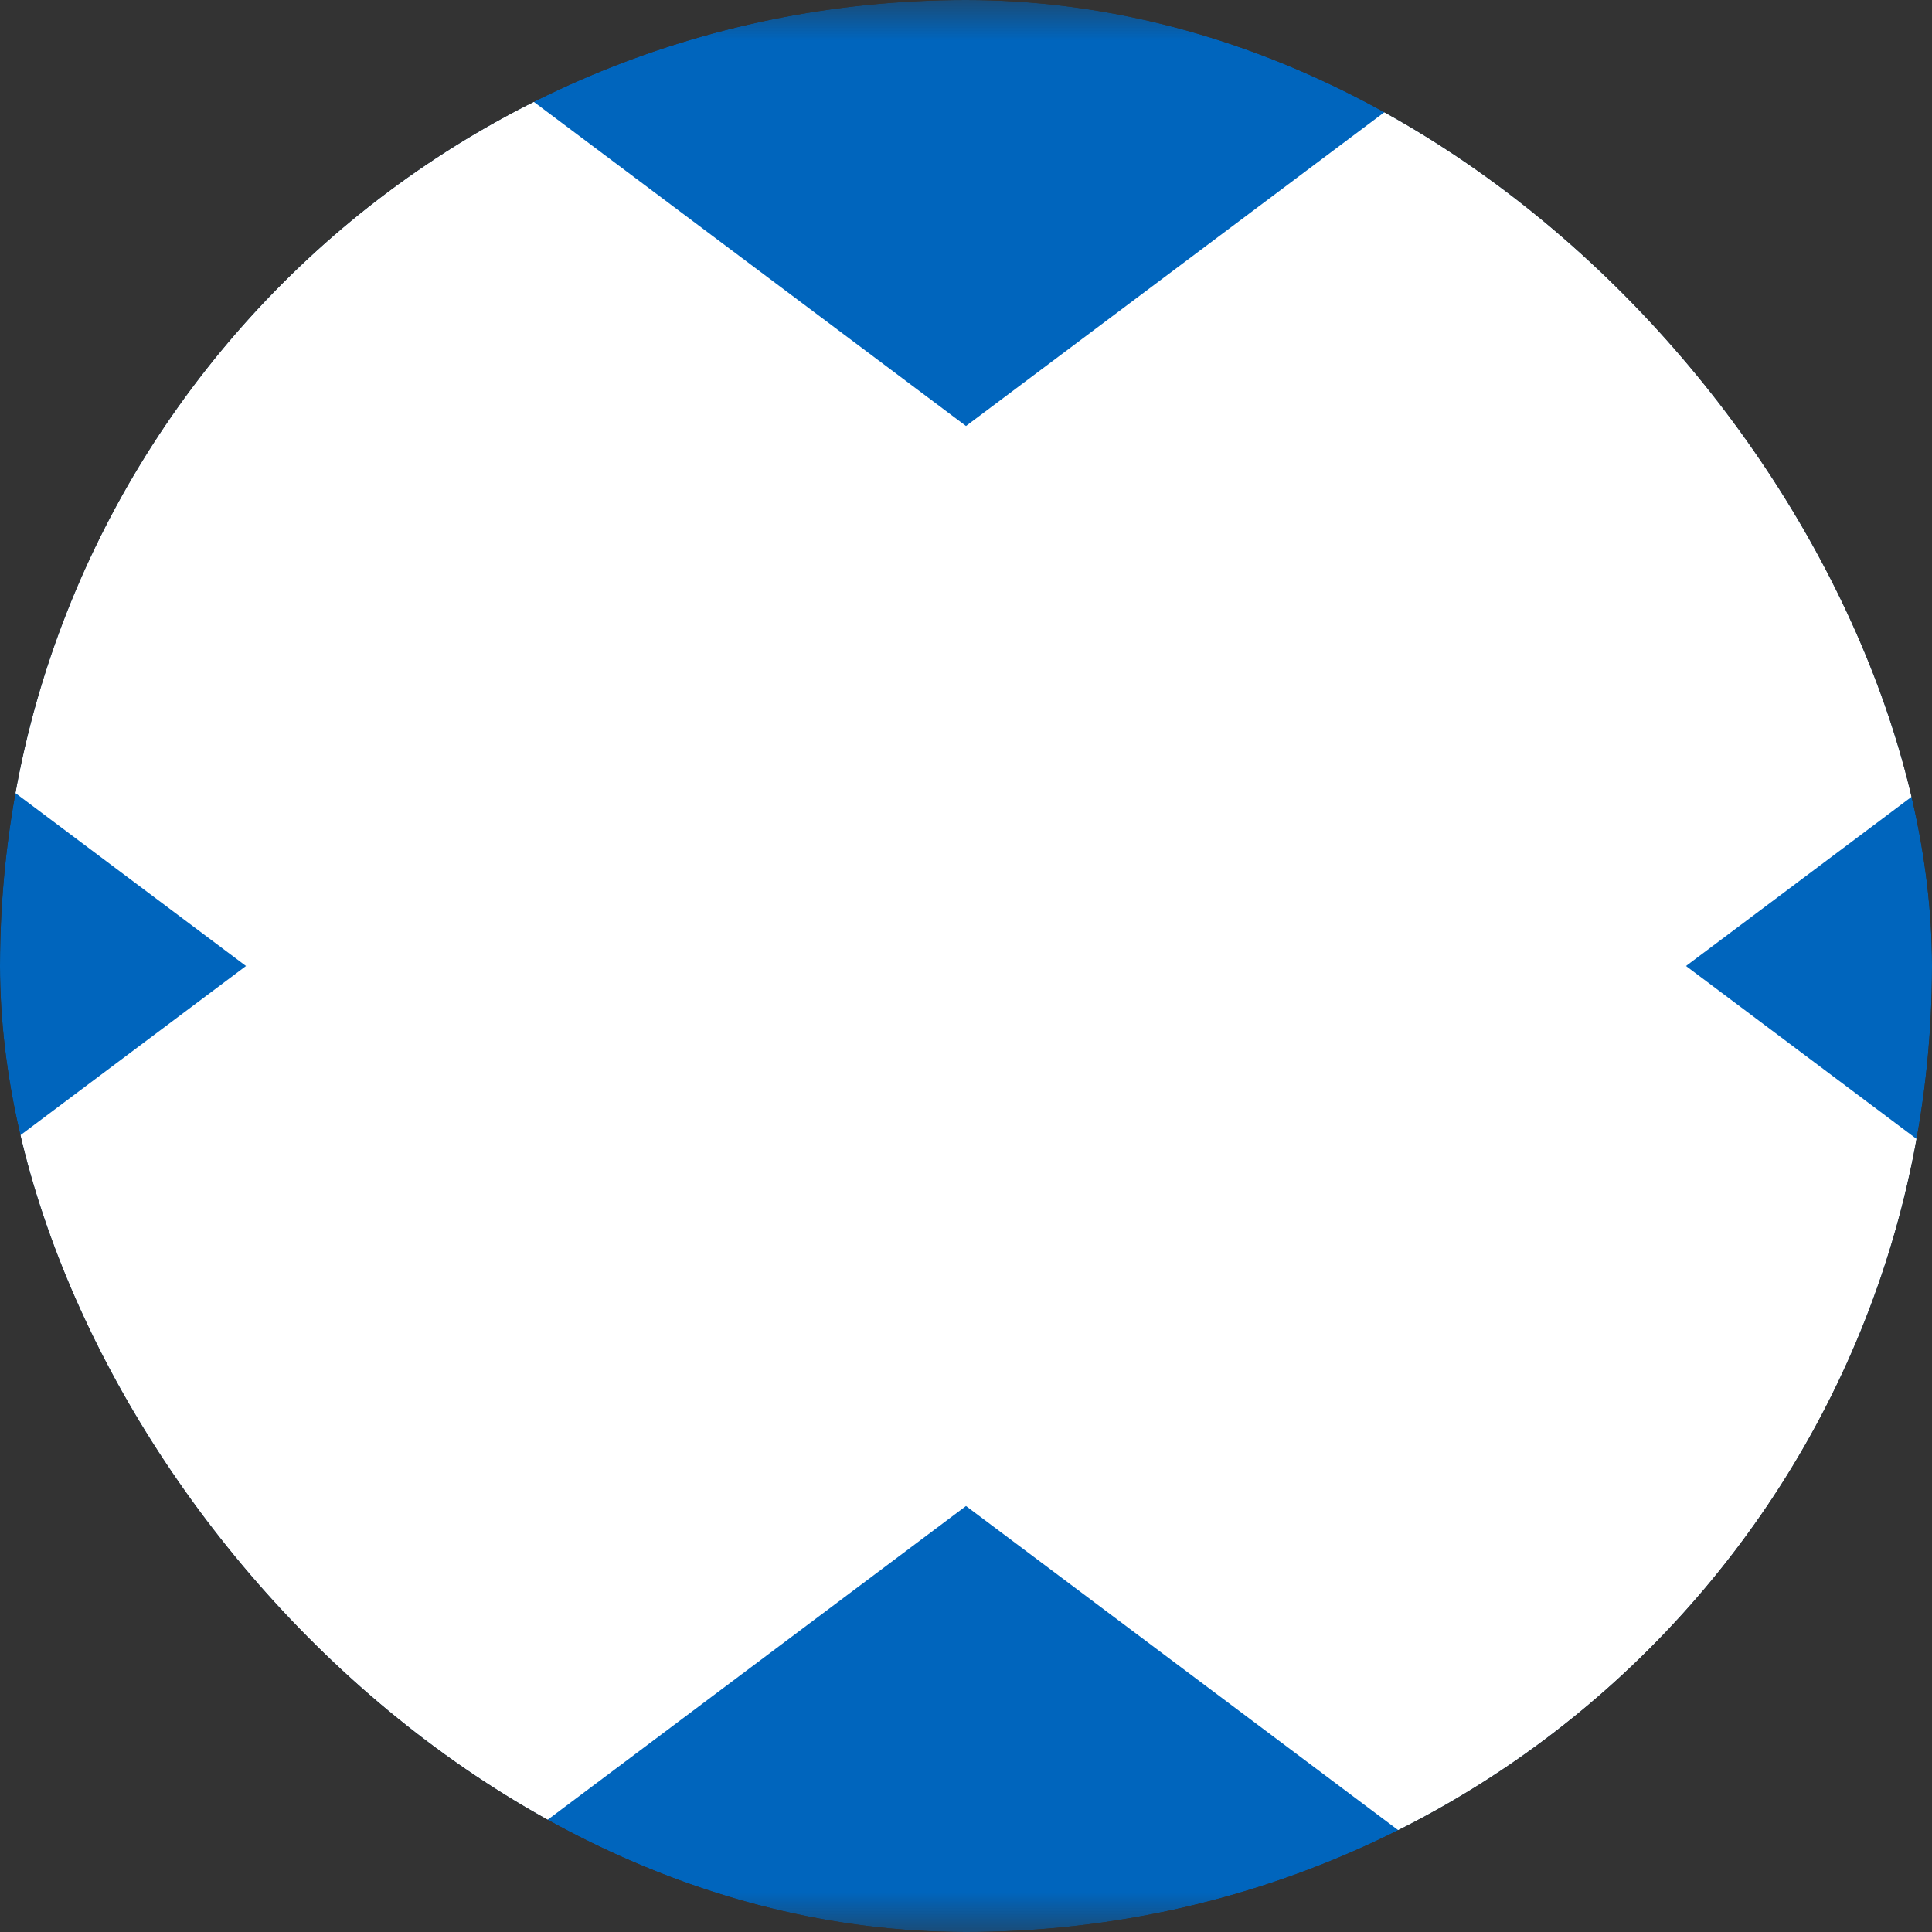 <svg width="24" height="24" viewBox="0 0 24 24" fill="none" xmlns="http://www.w3.org/2000/svg">
<rect x="0" y="0" width="24" height="24" fill="#333333" stroke="none"/>
<g clip-path="url(#clip0_69_10668)">
<g clip-path="url(#clip1_69_10668)">
<mask id="mask0_69_10668" style="mask-type:luminance" maskUnits="userSpaceOnUse" x="-4" y="0" width="32" height="24">
<path d="M28 0H-4V24H28V0Z" fill="white"/>
</mask>
<g mask="url(#mask0_69_10668)">
<path d="M-4 0H28V24H-4V0Z" fill="#0065BD"/>
<path d="M-4 0L28 24M-4 24L28 0" stroke="white" stroke-width="10.733"/>
</g>
</g>
</g>
<defs>
<clipPath id="clip0_69_10668">
<rect width="24" height="24" rx="12" fill="white"/>
</clipPath>
<clipPath id="clip1_69_10668">
<rect width="32" height="24" fill="white" transform="translate(-4)"/>
</clipPath>
</defs>
</svg>
